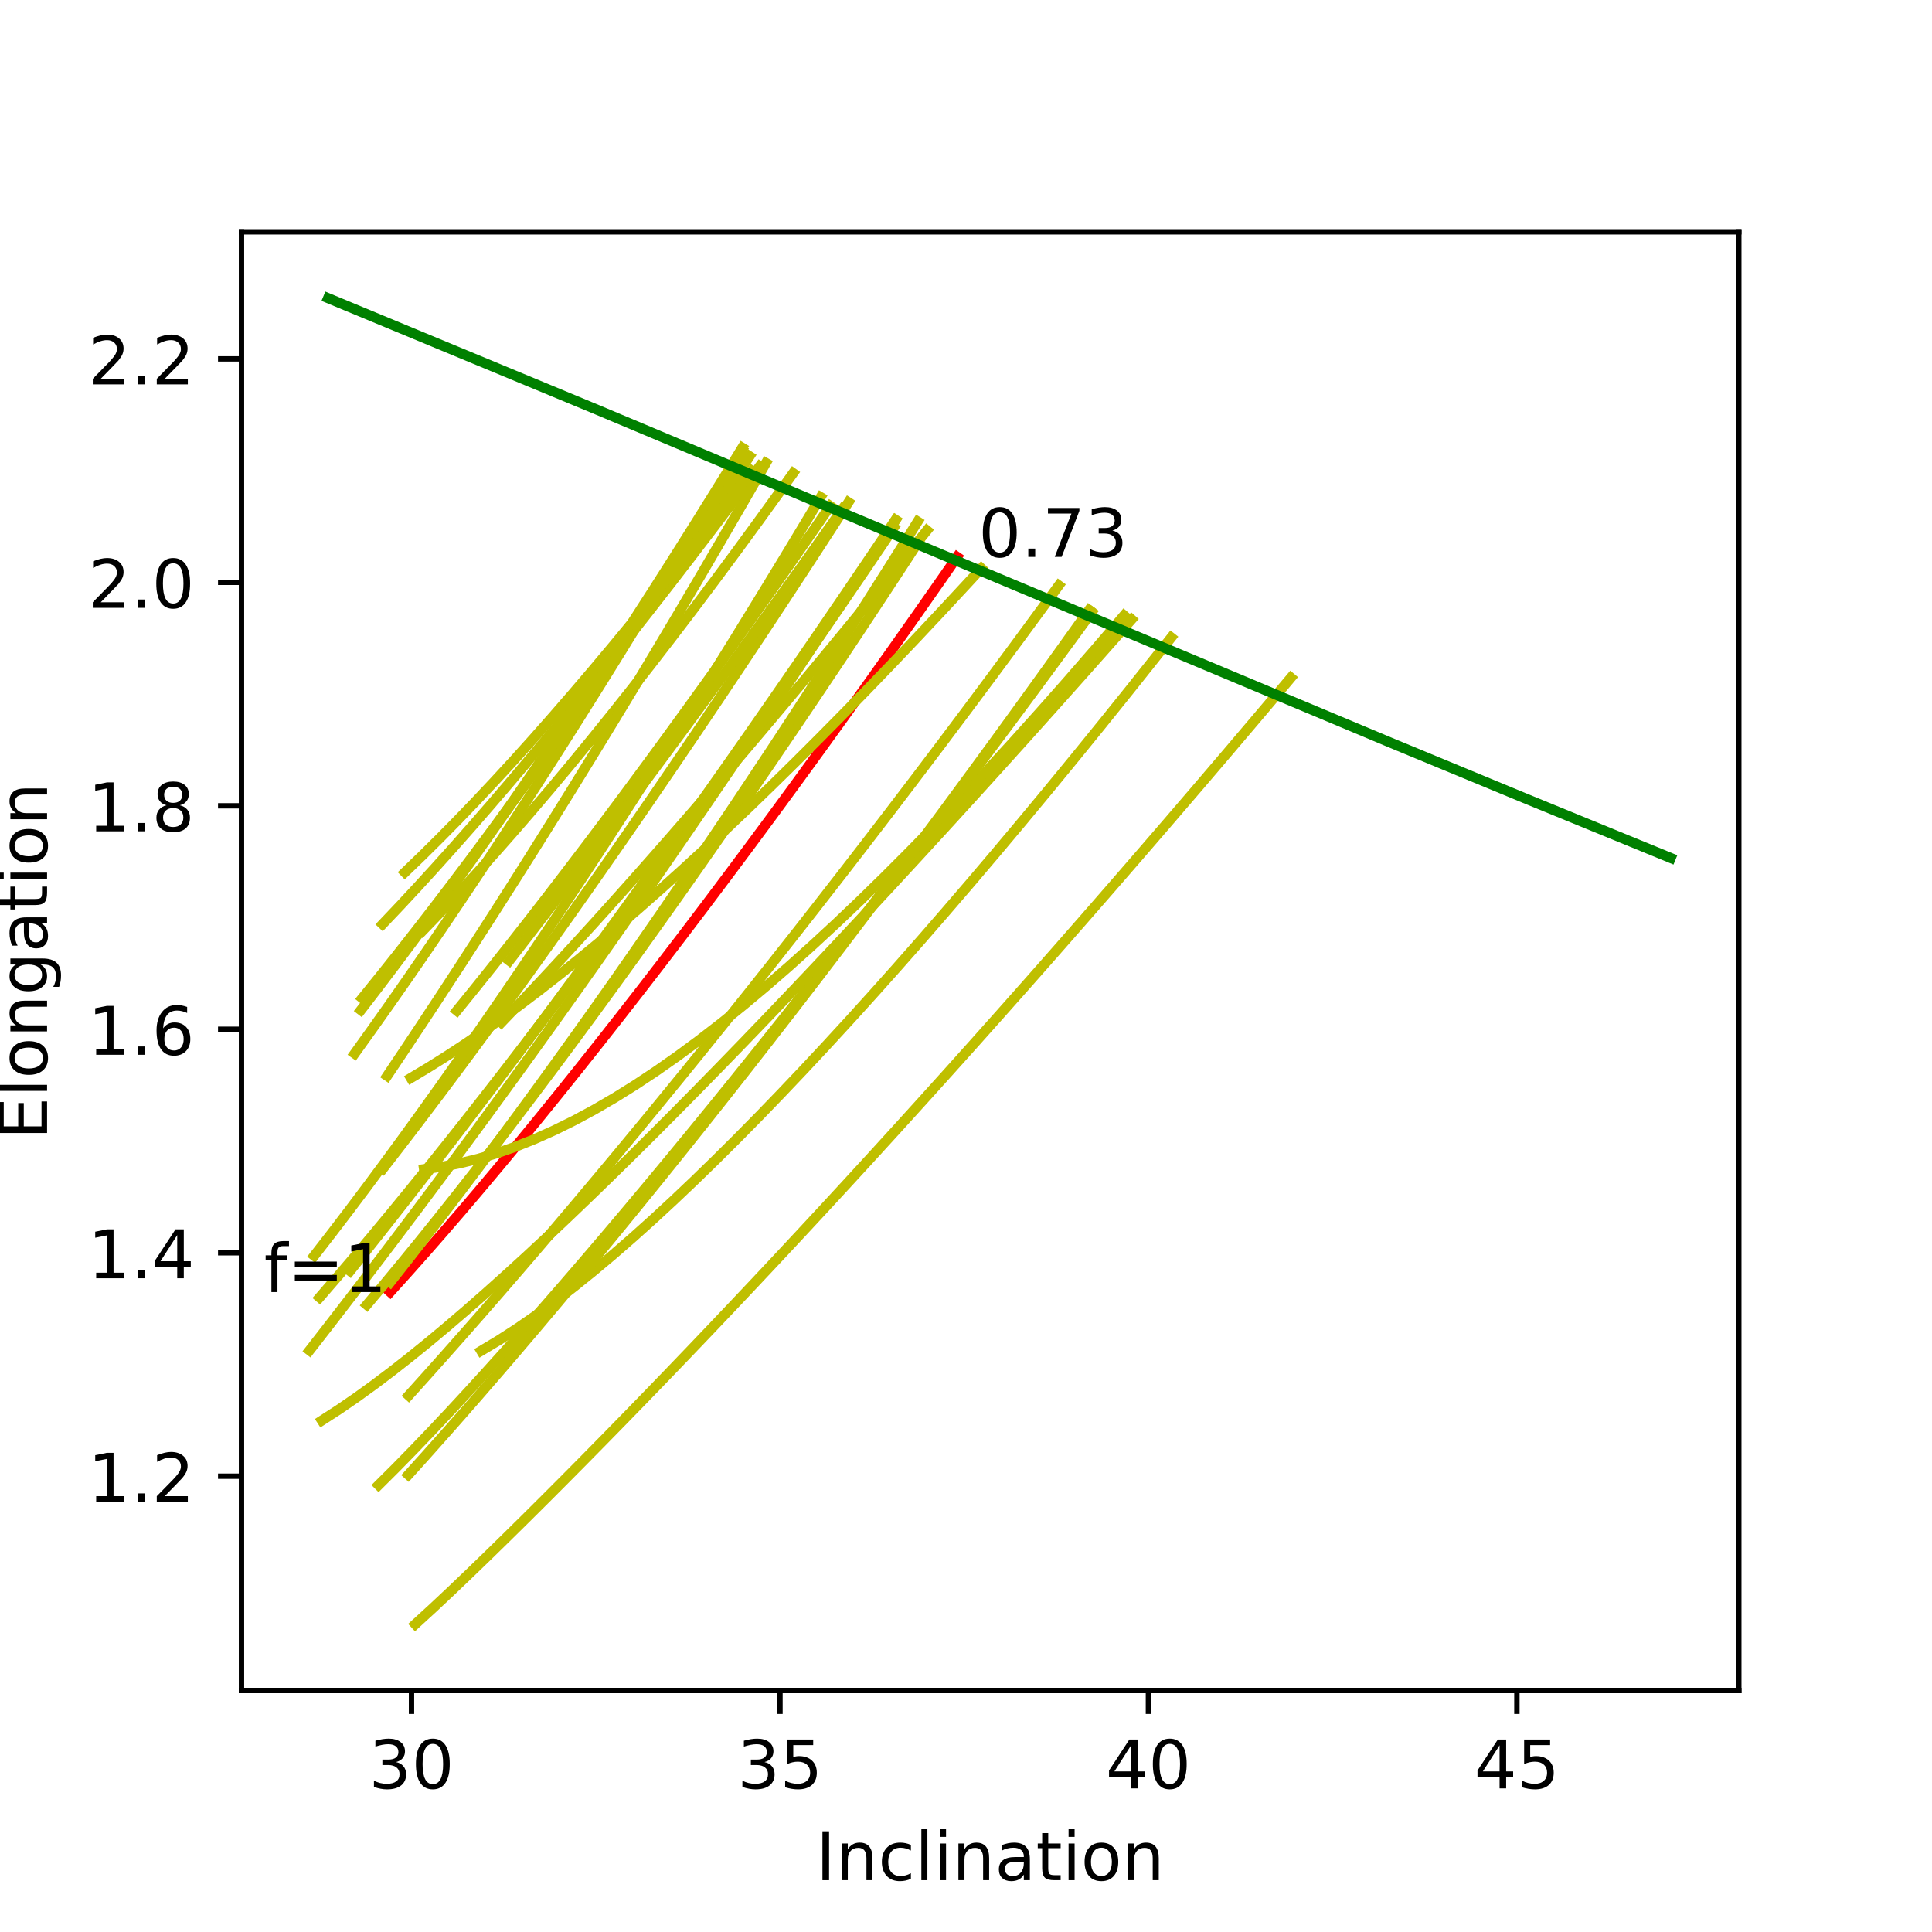 <?xml version="1.0" encoding="utf-8" standalone="no"?>
<!DOCTYPE svg PUBLIC "-//W3C//DTD SVG 1.1//EN"
  "http://www.w3.org/Graphics/SVG/1.1/DTD/svg11.dtd">
<!-- Created with matplotlib (https://matplotlib.org/) -->
<svg height="288pt" version="1.1" viewBox="0 0 288 288" width="288pt" xmlns="http://www.w3.org/2000/svg" xmlns:xlink="http://www.w3.org/1999/xlink">
 <defs>
  <style type="text/css">
*{stroke-linecap:butt;stroke-linejoin:round;}
  </style>
 </defs>
 <g id="figure_1">
  <g id="patch_1">
   <path d="M 0 288 
L 288 288 
L 288 0 
L 0 0 
z
" style="fill:#ffffff;"/>
  </g>
  <g id="axes_1">
   <g id="patch_2">
    <path d="M 36 252 
L 259.2 252 
L 259.2 34.56 
L 36 34.56 
z
" style="fill:#ffffff;"/>
   </g>
   <g id="matplotlib.axis_1">
    <g id="xtick_1">
     <g id="line2d_1">
      <defs>
       <path d="M 0 0 
L 0 3.5 
" id="mdfc9521b3f" style="stroke:#000000;stroke-width:0.8;"/>
      </defs>
      <g>
       <use style="stroke:#000000;stroke-width:0.8;" x="61.343" xlink:href="#mdfc9521b3f" y="252"/>
      </g>
     </g>
     <g id="text_1">
      <!-- 30 -->
      <defs>
       <path d="M 40.578 39.312 
Q 47.656 37.797 51.625 33 
Q 55.609 28.219 55.609 21.188 
Q 55.609 10.406 48.188 4.484 
Q 40.766 -1.422 27.094 -1.422 
Q 22.516 -1.422 17.656 -0.516 
Q 12.797 0.391 7.625 2.203 
L 7.625 11.719 
Q 11.719 9.328 16.594 8.109 
Q 21.484 6.891 26.812 6.891 
Q 36.078 6.891 40.938 10.547 
Q 45.797 14.203 45.797 21.188 
Q 45.797 27.641 41.281 31.266 
Q 36.766 34.906 28.719 34.906 
L 20.219 34.906 
L 20.219 43.016 
L 29.109 43.016 
Q 36.375 43.016 40.234 45.922 
Q 44.094 48.828 44.094 54.297 
Q 44.094 59.906 40.109 62.906 
Q 36.141 65.922 28.719 65.922 
Q 24.656 65.922 20.016 65.031 
Q 15.375 64.156 9.812 62.312 
L 9.812 71.094 
Q 15.438 72.656 20.344 73.438 
Q 25.25 74.219 29.594 74.219 
Q 40.828 74.219 47.359 69.109 
Q 53.906 64.016 53.906 55.328 
Q 53.906 49.266 50.438 45.094 
Q 46.969 40.922 40.578 39.312 
z
" id="DejaVuSans-51"/>
       <path d="M 31.781 66.406 
Q 24.172 66.406 20.328 58.906 
Q 16.5 51.422 16.5 36.375 
Q 16.5 21.391 20.328 13.891 
Q 24.172 6.391 31.781 6.391 
Q 39.453 6.391 43.281 13.891 
Q 47.125 21.391 47.125 36.375 
Q 47.125 51.422 43.281 58.906 
Q 39.453 66.406 31.781 66.406 
z
M 31.781 74.219 
Q 44.047 74.219 50.516 64.516 
Q 56.984 54.828 56.984 36.375 
Q 56.984 17.969 50.516 8.266 
Q 44.047 -1.422 31.781 -1.422 
Q 19.531 -1.422 13.062 8.266 
Q 6.594 17.969 6.594 36.375 
Q 6.594 54.828 13.062 64.516 
Q 19.531 74.219 31.781 74.219 
z
" id="DejaVuSans-48"/>
      </defs>
      <g transform="translate(54.981 266.598)scale(0.1 -0.1)">
       <use xlink:href="#DejaVuSans-51"/>
       <use x="63.623" xlink:href="#DejaVuSans-48"/>
      </g>
     </g>
    </g>
    <g id="xtick_2">
     <g id="line2d_2">
      <g>
       <use style="stroke:#000000;stroke-width:0.8;" x="116.269" xlink:href="#mdfc9521b3f" y="252"/>
      </g>
     </g>
     <g id="text_2">
      <!-- 35 -->
      <defs>
       <path d="M 10.797 72.906 
L 49.516 72.906 
L 49.516 64.594 
L 19.828 64.594 
L 19.828 46.734 
Q 21.969 47.469 24.109 47.828 
Q 26.266 48.188 28.422 48.188 
Q 40.625 48.188 47.75 41.5 
Q 54.891 34.812 54.891 23.391 
Q 54.891 11.625 47.562 5.094 
Q 40.234 -1.422 26.906 -1.422 
Q 22.312 -1.422 17.547 -0.641 
Q 12.797 0.141 7.719 1.703 
L 7.719 11.625 
Q 12.109 9.234 16.797 8.062 
Q 21.484 6.891 26.703 6.891 
Q 35.156 6.891 40.078 11.328 
Q 45.016 15.766 45.016 23.391 
Q 45.016 31 40.078 35.438 
Q 35.156 39.891 26.703 39.891 
Q 22.75 39.891 18.812 39.016 
Q 14.891 38.141 10.797 36.281 
z
" id="DejaVuSans-53"/>
      </defs>
      <g transform="translate(109.907 266.598)scale(0.1 -0.1)">
       <use xlink:href="#DejaVuSans-51"/>
       <use x="63.623" xlink:href="#DejaVuSans-53"/>
      </g>
     </g>
    </g>
    <g id="xtick_3">
     <g id="line2d_3">
      <g>
       <use style="stroke:#000000;stroke-width:0.8;" x="171.195" xlink:href="#mdfc9521b3f" y="252"/>
      </g>
     </g>
     <g id="text_3">
      <!-- 40 -->
      <defs>
       <path d="M 37.797 64.312 
L 12.891 25.391 
L 37.797 25.391 
z
M 35.203 72.906 
L 47.609 72.906 
L 47.609 25.391 
L 58.016 25.391 
L 58.016 17.188 
L 47.609 17.188 
L 47.609 0 
L 37.797 0 
L 37.797 17.188 
L 4.891 17.188 
L 4.891 26.703 
z
" id="DejaVuSans-52"/>
      </defs>
      <g transform="translate(164.833 266.598)scale(0.1 -0.1)">
       <use xlink:href="#DejaVuSans-52"/>
       <use x="63.623" xlink:href="#DejaVuSans-48"/>
      </g>
     </g>
    </g>
    <g id="xtick_4">
     <g id="line2d_4">
      <g>
       <use style="stroke:#000000;stroke-width:0.8;" x="226.121" xlink:href="#mdfc9521b3f" y="252"/>
      </g>
     </g>
     <g id="text_4">
      <!-- 45 -->
      <g transform="translate(219.759 266.598)scale(0.1 -0.1)">
       <use xlink:href="#DejaVuSans-52"/>
       <use x="63.623" xlink:href="#DejaVuSans-53"/>
      </g>
     </g>
    </g>
    <g id="text_5">
     <!-- Inclination -->
     <defs>
      <path d="M 9.812 72.906 
L 19.672 72.906 
L 19.672 0 
L 9.812 0 
z
" id="DejaVuSans-73"/>
      <path d="M 54.891 33.016 
L 54.891 0 
L 45.906 0 
L 45.906 32.719 
Q 45.906 40.484 42.875 44.328 
Q 39.844 48.188 33.797 48.188 
Q 26.516 48.188 22.312 43.547 
Q 18.109 38.922 18.109 30.906 
L 18.109 0 
L 9.078 0 
L 9.078 54.688 
L 18.109 54.688 
L 18.109 46.188 
Q 21.344 51.125 25.703 53.562 
Q 30.078 56 35.797 56 
Q 45.219 56 50.047 50.172 
Q 54.891 44.344 54.891 33.016 
z
" id="DejaVuSans-110"/>
      <path d="M 48.781 52.594 
L 48.781 44.188 
Q 44.969 46.297 41.141 47.344 
Q 37.312 48.391 33.406 48.391 
Q 24.656 48.391 19.812 42.844 
Q 14.984 37.312 14.984 27.297 
Q 14.984 17.281 19.812 11.734 
Q 24.656 6.203 33.406 6.203 
Q 37.312 6.203 41.141 7.25 
Q 44.969 8.297 48.781 10.406 
L 48.781 2.094 
Q 45.016 0.344 40.984 -0.531 
Q 36.969 -1.422 32.422 -1.422 
Q 20.062 -1.422 12.781 6.344 
Q 5.516 14.109 5.516 27.297 
Q 5.516 40.672 12.859 48.328 
Q 20.219 56 33.016 56 
Q 37.156 56 41.109 55.141 
Q 45.062 54.297 48.781 52.594 
z
" id="DejaVuSans-99"/>
      <path d="M 9.422 75.984 
L 18.406 75.984 
L 18.406 0 
L 9.422 0 
z
" id="DejaVuSans-108"/>
      <path d="M 9.422 54.688 
L 18.406 54.688 
L 18.406 0 
L 9.422 0 
z
M 9.422 75.984 
L 18.406 75.984 
L 18.406 64.594 
L 9.422 64.594 
z
" id="DejaVuSans-105"/>
      <path d="M 34.281 27.484 
Q 23.391 27.484 19.188 25 
Q 14.984 22.516 14.984 16.5 
Q 14.984 11.719 18.141 8.906 
Q 21.297 6.109 26.703 6.109 
Q 34.188 6.109 38.703 11.406 
Q 43.219 16.703 43.219 25.484 
L 43.219 27.484 
z
M 52.203 31.203 
L 52.203 0 
L 43.219 0 
L 43.219 8.297 
Q 40.141 3.328 35.547 0.953 
Q 30.953 -1.422 24.312 -1.422 
Q 15.922 -1.422 10.953 3.297 
Q 6 8.016 6 15.922 
Q 6 25.141 12.172 29.828 
Q 18.359 34.516 30.609 34.516 
L 43.219 34.516 
L 43.219 35.406 
Q 43.219 41.609 39.141 45 
Q 35.062 48.391 27.688 48.391 
Q 23 48.391 18.547 47.266 
Q 14.109 46.141 10.016 43.891 
L 10.016 52.203 
Q 14.938 54.109 19.578 55.047 
Q 24.219 56 28.609 56 
Q 40.484 56 46.344 49.844 
Q 52.203 43.703 52.203 31.203 
z
" id="DejaVuSans-97"/>
      <path d="M 18.312 70.219 
L 18.312 54.688 
L 36.812 54.688 
L 36.812 47.703 
L 18.312 47.703 
L 18.312 18.016 
Q 18.312 11.328 20.141 9.422 
Q 21.969 7.516 27.594 7.516 
L 36.812 7.516 
L 36.812 0 
L 27.594 0 
Q 17.188 0 13.234 3.875 
Q 9.281 7.766 9.281 18.016 
L 9.281 47.703 
L 2.688 47.703 
L 2.688 54.688 
L 9.281 54.688 
L 9.281 70.219 
z
" id="DejaVuSans-116"/>
      <path d="M 30.609 48.391 
Q 23.391 48.391 19.188 42.75 
Q 14.984 37.109 14.984 27.297 
Q 14.984 17.484 19.156 11.844 
Q 23.344 6.203 30.609 6.203 
Q 37.797 6.203 41.984 11.859 
Q 46.188 17.531 46.188 27.297 
Q 46.188 37.016 41.984 42.703 
Q 37.797 48.391 30.609 48.391 
z
M 30.609 56 
Q 42.328 56 49.016 48.375 
Q 55.719 40.766 55.719 27.297 
Q 55.719 13.875 49.016 6.219 
Q 42.328 -1.422 30.609 -1.422 
Q 18.844 -1.422 12.172 6.219 
Q 5.516 13.875 5.516 27.297 
Q 5.516 40.766 12.172 48.375 
Q 18.844 56 30.609 56 
z
" id="DejaVuSans-111"/>
     </defs>
     <g transform="translate(121.619 280.277)scale(0.1 -0.1)">
      <use xlink:href="#DejaVuSans-73"/>
      <use x="29.492" xlink:href="#DejaVuSans-110"/>
      <use x="92.871" xlink:href="#DejaVuSans-99"/>
      <use x="147.852" xlink:href="#DejaVuSans-108"/>
      <use x="175.635" xlink:href="#DejaVuSans-105"/>
      <use x="203.418" xlink:href="#DejaVuSans-110"/>
      <use x="266.797" xlink:href="#DejaVuSans-97"/>
      <use x="328.076" xlink:href="#DejaVuSans-116"/>
      <use x="367.285" xlink:href="#DejaVuSans-105"/>
      <use x="395.068" xlink:href="#DejaVuSans-111"/>
      <use x="456.25" xlink:href="#DejaVuSans-110"/>
     </g>
    </g>
   </g>
   <g id="matplotlib.axis_2">
    <g id="ytick_1">
     <g id="line2d_5">
      <defs>
       <path d="M 0 0 
L -3.5 0 
" id="ma059e10082" style="stroke:#000000;stroke-width:0.8;"/>
      </defs>
      <g>
       <use style="stroke:#000000;stroke-width:0.8;" x="36" xlink:href="#ma059e10082" y="220.058"/>
      </g>
     </g>
     <g id="text_6">
      <!-- 1.2 -->
      <defs>
       <path d="M 12.406 8.297 
L 28.516 8.297 
L 28.516 63.922 
L 10.984 60.406 
L 10.984 69.391 
L 28.422 72.906 
L 38.281 72.906 
L 38.281 8.297 
L 54.391 8.297 
L 54.391 0 
L 12.406 0 
z
" id="DejaVuSans-49"/>
       <path d="M 10.688 12.406 
L 21 12.406 
L 21 0 
L 10.688 0 
z
" id="DejaVuSans-46"/>
       <path d="M 19.188 8.297 
L 53.609 8.297 
L 53.609 0 
L 7.328 0 
L 7.328 8.297 
Q 12.938 14.109 22.625 23.891 
Q 32.328 33.688 34.812 36.531 
Q 39.547 41.844 41.422 45.531 
Q 43.312 49.219 43.312 52.781 
Q 43.312 58.594 39.234 62.25 
Q 35.156 65.922 28.609 65.922 
Q 23.969 65.922 18.812 64.312 
Q 13.672 62.703 7.812 59.422 
L 7.812 69.391 
Q 13.766 71.781 18.938 73 
Q 24.125 74.219 28.422 74.219 
Q 39.75 74.219 46.484 68.547 
Q 53.219 62.891 53.219 53.422 
Q 53.219 48.922 51.531 44.891 
Q 49.859 40.875 45.406 35.406 
Q 44.188 33.984 37.641 27.219 
Q 31.109 20.453 19.188 8.297 
z
" id="DejaVuSans-50"/>
      </defs>
      <g transform="translate(13.097 223.858)scale(0.1 -0.1)">
       <use xlink:href="#DejaVuSans-49"/>
       <use x="63.623" xlink:href="#DejaVuSans-46"/>
       <use x="95.41" xlink:href="#DejaVuSans-50"/>
      </g>
     </g>
    </g>
    <g id="ytick_2">
     <g id="line2d_6">
      <g>
       <use style="stroke:#000000;stroke-width:0.8;" x="36" xlink:href="#ma059e10082" y="186.746"/>
      </g>
     </g>
     <g id="text_7">
      <!-- 1.4 -->
      <g transform="translate(13.097 190.546)scale(0.1 -0.1)">
       <use xlink:href="#DejaVuSans-49"/>
       <use x="63.623" xlink:href="#DejaVuSans-46"/>
       <use x="95.41" xlink:href="#DejaVuSans-52"/>
      </g>
     </g>
    </g>
    <g id="ytick_3">
     <g id="line2d_7">
      <g>
       <use style="stroke:#000000;stroke-width:0.8;" x="36" xlink:href="#ma059e10082" y="153.434"/>
      </g>
     </g>
     <g id="text_8">
      <!-- 1.6 -->
      <defs>
       <path d="M 33.016 40.375 
Q 26.375 40.375 22.484 35.828 
Q 18.609 31.297 18.609 23.391 
Q 18.609 15.531 22.484 10.953 
Q 26.375 6.391 33.016 6.391 
Q 39.656 6.391 43.531 10.953 
Q 47.406 15.531 47.406 23.391 
Q 47.406 31.297 43.531 35.828 
Q 39.656 40.375 33.016 40.375 
z
M 52.594 71.297 
L 52.594 62.312 
Q 48.875 64.062 45.094 64.984 
Q 41.312 65.922 37.594 65.922 
Q 27.828 65.922 22.672 59.328 
Q 17.531 52.734 16.797 39.406 
Q 19.672 43.656 24.016 45.922 
Q 28.375 48.188 33.594 48.188 
Q 44.578 48.188 50.953 41.516 
Q 57.328 34.859 57.328 23.391 
Q 57.328 12.156 50.688 5.359 
Q 44.047 -1.422 33.016 -1.422 
Q 20.359 -1.422 13.672 8.266 
Q 6.984 17.969 6.984 36.375 
Q 6.984 53.656 15.188 63.938 
Q 23.391 74.219 37.203 74.219 
Q 40.922 74.219 44.703 73.484 
Q 48.484 72.75 52.594 71.297 
z
" id="DejaVuSans-54"/>
      </defs>
      <g transform="translate(13.097 157.233)scale(0.1 -0.1)">
       <use xlink:href="#DejaVuSans-49"/>
       <use x="63.623" xlink:href="#DejaVuSans-46"/>
       <use x="95.41" xlink:href="#DejaVuSans-54"/>
      </g>
     </g>
    </g>
    <g id="ytick_4">
     <g id="line2d_8">
      <g>
       <use style="stroke:#000000;stroke-width:0.8;" x="36" xlink:href="#ma059e10082" y="120.122"/>
      </g>
     </g>
     <g id="text_9">
      <!-- 1.8 -->
      <defs>
       <path d="M 31.781 34.625 
Q 24.75 34.625 20.719 30.859 
Q 16.703 27.094 16.703 20.516 
Q 16.703 13.922 20.719 10.156 
Q 24.75 6.391 31.781 6.391 
Q 38.812 6.391 42.859 10.172 
Q 46.922 13.969 46.922 20.516 
Q 46.922 27.094 42.891 30.859 
Q 38.875 34.625 31.781 34.625 
z
M 21.922 38.812 
Q 15.578 40.375 12.031 44.719 
Q 8.5 49.078 8.5 55.328 
Q 8.5 64.062 14.719 69.141 
Q 20.953 74.219 31.781 74.219 
Q 42.672 74.219 48.875 69.141 
Q 55.078 64.062 55.078 55.328 
Q 55.078 49.078 51.531 44.719 
Q 48 40.375 41.703 38.812 
Q 48.828 37.156 52.797 32.312 
Q 56.781 27.484 56.781 20.516 
Q 56.781 9.906 50.312 4.234 
Q 43.844 -1.422 31.781 -1.422 
Q 19.734 -1.422 13.25 4.234 
Q 6.781 9.906 6.781 20.516 
Q 6.781 27.484 10.781 32.312 
Q 14.797 37.156 21.922 38.812 
z
M 18.312 54.391 
Q 18.312 48.734 21.844 45.562 
Q 25.391 42.391 31.781 42.391 
Q 38.141 42.391 41.719 45.562 
Q 45.312 48.734 45.312 54.391 
Q 45.312 60.062 41.719 63.234 
Q 38.141 66.406 31.781 66.406 
Q 25.391 66.406 21.844 63.234 
Q 18.312 60.062 18.312 54.391 
z
" id="DejaVuSans-56"/>
      </defs>
      <g transform="translate(13.097 123.921)scale(0.1 -0.1)">
       <use xlink:href="#DejaVuSans-49"/>
       <use x="63.623" xlink:href="#DejaVuSans-46"/>
       <use x="95.41" xlink:href="#DejaVuSans-56"/>
      </g>
     </g>
    </g>
    <g id="ytick_5">
     <g id="line2d_9">
      <g>
       <use style="stroke:#000000;stroke-width:0.8;" x="36" xlink:href="#ma059e10082" y="86.81"/>
      </g>
     </g>
     <g id="text_10">
      <!-- 2.0 -->
      <g transform="translate(13.097 90.609)scale(0.1 -0.1)">
       <use xlink:href="#DejaVuSans-50"/>
       <use x="63.623" xlink:href="#DejaVuSans-46"/>
       <use x="95.41" xlink:href="#DejaVuSans-48"/>
      </g>
     </g>
    </g>
    <g id="ytick_6">
     <g id="line2d_10">
      <g>
       <use style="stroke:#000000;stroke-width:0.8;" x="36" xlink:href="#ma059e10082" y="53.498"/>
      </g>
     </g>
     <g id="text_11">
      <!-- 2.2 -->
      <g transform="translate(13.097 57.297)scale(0.1 -0.1)">
       <use xlink:href="#DejaVuSans-50"/>
       <use x="63.623" xlink:href="#DejaVuSans-46"/>
       <use x="95.41" xlink:href="#DejaVuSans-50"/>
      </g>
     </g>
    </g>
    <g id="text_12">
     <!-- Elongation -->
     <defs>
      <path d="M 9.812 72.906 
L 55.906 72.906 
L 55.906 64.594 
L 19.672 64.594 
L 19.672 43.016 
L 54.391 43.016 
L 54.391 34.719 
L 19.672 34.719 
L 19.672 8.297 
L 56.781 8.297 
L 56.781 0 
L 9.812 0 
z
" id="DejaVuSans-69"/>
      <path d="M 45.406 27.984 
Q 45.406 37.75 41.375 43.109 
Q 37.359 48.484 30.078 48.484 
Q 22.859 48.484 18.828 43.109 
Q 14.797 37.75 14.797 27.984 
Q 14.797 18.266 18.828 12.891 
Q 22.859 7.516 30.078 7.516 
Q 37.359 7.516 41.375 12.891 
Q 45.406 18.266 45.406 27.984 
z
M 54.391 6.781 
Q 54.391 -7.172 48.188 -13.984 
Q 42 -20.797 29.203 -20.797 
Q 24.469 -20.797 20.266 -20.094 
Q 16.062 -19.391 12.109 -17.922 
L 12.109 -9.188 
Q 16.062 -11.328 19.922 -12.344 
Q 23.781 -13.375 27.781 -13.375 
Q 36.625 -13.375 41.016 -8.766 
Q 45.406 -4.156 45.406 5.172 
L 45.406 9.625 
Q 42.625 4.781 38.281 2.391 
Q 33.938 0 27.875 0 
Q 17.828 0 11.672 7.656 
Q 5.516 15.328 5.516 27.984 
Q 5.516 40.672 11.672 48.328 
Q 17.828 56 27.875 56 
Q 33.938 56 38.281 53.609 
Q 42.625 51.219 45.406 46.391 
L 45.406 54.688 
L 54.391 54.688 
z
" id="DejaVuSans-103"/>
     </defs>
     <g transform="translate(7.017 169.872)rotate(-90)scale(0.1 -0.1)">
      <use xlink:href="#DejaVuSans-69"/>
      <use x="63.184" xlink:href="#DejaVuSans-108"/>
      <use x="90.967" xlink:href="#DejaVuSans-111"/>
      <use x="152.148" xlink:href="#DejaVuSans-110"/>
      <use x="215.527" xlink:href="#DejaVuSans-103"/>
      <use x="279.004" xlink:href="#DejaVuSans-97"/>
      <use x="340.283" xlink:href="#DejaVuSans-116"/>
      <use x="379.492" xlink:href="#DejaVuSans-105"/>
      <use x="407.275" xlink:href="#DejaVuSans-111"/>
      <use x="468.457" xlink:href="#DejaVuSans-110"/>
     </g>
    </g>
   </g>
   <g id="line2d_11">
    <path clip-path="url(#pf548dd32eb)" d="M 58.161 192.603 
L 60.769 189.715 
L 63.415 186.735 
L 66.101 183.663 
L 68.826 180.5 
L 71.591 177.247 
L 74.399 173.902 
L 77.248 170.466 
L 80.141 166.938 
L 83.078 163.317 
L 86.06 159.601 
L 89.088 155.79 
L 92.163 151.882 
L 95.286 147.876 
L 98.458 143.769 
L 101.679 139.559 
L 104.952 135.246 
L 108.276 130.825 
L 111.654 126.296 
L 115.086 121.655 
L 118.573 116.901 
L 122.117 112.029 
L 125.719 107.038 
L 129.38 101.925 
L 133.101 96.685 
L 136.884 91.317 
L 140.729 85.817 
L 140.729 85.817 
L 142.676 83.016 
" style="fill:none;stroke:#ff0000;stroke-linecap:square;stroke-width:1.5;"/>
   </g>
   <g id="line2d_12">
    <path clip-path="url(#pf548dd32eb)" d="M 47.638 193.41 
L 50.206 190.441 
L 52.812 187.383 
L 55.458 184.234 
L 58.143 180.996 
L 60.87 177.668 
L 63.639 174.25 
L 66.45 170.741 
L 69.305 167.139 
L 72.205 163.444 
L 75.15 159.654 
L 78.142 155.768 
L 81.182 151.784 
L 84.27 147.7 
L 87.407 143.514 
L 90.596 139.224 
L 93.836 134.828 
L 97.129 130.322 
L 100.476 125.706 
L 103.878 120.975 
L 107.337 116.127 
L 110.853 111.159 
L 114.428 106.068 
L 118.064 100.851 
L 121.761 95.505 
L 125.521 90.026 
L 129.346 84.41 
L 129.346 84.41 
L 131.283 81.549 
L 133.236 78.653 
" style="fill:none;stroke:#bfbf00;stroke-linecap:square;stroke-width:1.5;"/>
   </g>
   <g id="line2d_13">
    <path clip-path="url(#pf548dd32eb)" d="M 54.679 194.512 
L 57.272 191.431 
L 59.903 188.255 
L 62.572 184.983 
L 65.282 181.616 
L 68.032 178.153 
L 70.823 174.596 
L 73.657 170.942 
L 76.534 167.19 
L 79.455 163.341 
L 82.421 159.391 
L 85.433 155.341 
L 88.492 151.187 
L 91.598 146.928 
L 94.754 142.562 
L 97.959 138.087 
L 101.216 133.5 
L 104.524 128.8 
L 107.885 123.982 
L 111.301 119.044 
L 114.772 113.985 
L 118.3 108.799 
L 121.885 103.485 
L 125.53 98.039 
L 129.235 92.457 
L 133.002 86.736 
L 133.002 86.736 
L 134.909 83.823 
L 136.832 80.873 
" style="fill:none;stroke:#bfbf00;stroke-linecap:square;stroke-width:1.5;"/>
   </g>
   <g id="line2d_14">
    <path clip-path="url(#pf548dd32eb)" d="M 47.981 211.752 
L 50.532 210.102 
L 53.122 208.325 
L 55.75 206.427 
L 58.419 204.414 
L 61.128 202.291 
L 63.879 200.062 
L 66.672 197.731 
L 69.508 195.3 
L 72.389 192.774 
L 75.314 190.154 
L 78.286 187.443 
L 81.305 184.641 
L 84.372 181.749 
L 87.488 178.769 
L 90.655 175.701 
L 93.872 172.546 
L 97.143 169.302 
L 100.467 165.971 
L 103.845 162.551 
L 107.28 159.042 
L 110.772 155.444 
L 114.322 151.755 
L 117.932 147.974 
L 121.604 144.1 
L 125.337 140.132 
L 129.135 136.068 
L 132.998 131.907 
L 136.928 127.646 
L 140.927 123.285 
L 144.995 118.821 
L 149.134 114.252 
L 153.347 109.576 
L 157.635 104.791 
L 161.998 99.894 
L 166.44 94.884 
L 166.44 94.884 
L 168.691 92.335 
" style="fill:none;stroke:#bfbf00;stroke-linecap:square;stroke-width:1.5;"/>
   </g>
   <g id="line2d_15">
    <path clip-path="url(#pf548dd32eb)" d="M 68.099 150.662 
L 70.737 147.41 
L 73.413 144.07 
L 76.127 140.644 
L 78.881 137.13 
L 81.675 133.526 
L 84.509 129.833 
L 87.386 126.048 
L 90.306 122.17 
L 93.268 118.198 
L 96.276 114.131 
L 99.328 109.966 
L 102.427 105.701 
L 105.573 101.336 
L 108.766 96.867 
L 112.009 92.293 
L 115.302 87.612 
L 118.646 82.822 
L 122.042 77.919 
L 122.042 77.919 
L 123.76 75.426 
" style="fill:none;stroke:#bfbf00;stroke-linecap:square;stroke-width:1.5;"/>
   </g>
   <g id="line2d_16">
    <path clip-path="url(#pf548dd32eb)" d="M 61.904 242.116 
L 64.538 239.704 
L 67.21 237.196 
L 69.921 234.606 
L 72.673 231.945 
L 75.465 229.215 
L 78.3 226.42 
L 81.176 223.56 
L 84.097 220.634 
L 87.061 217.644 
L 90.071 214.587 
L 93.127 211.464 
L 96.23 208.273 
L 99.382 205.012 
L 102.582 201.68 
L 105.833 198.276 
L 109.135 194.798 
L 112.489 191.244 
L 115.896 187.612 
L 119.358 183.901 
L 122.876 180.109 
L 126.45 176.234 
L 130.083 172.273 
L 133.774 168.224 
L 137.526 164.086 
L 141.34 159.856 
L 145.217 155.532 
L 149.158 151.111 
L 153.165 146.591 
L 157.24 141.97 
L 161.383 137.245 
L 165.596 132.413 
L 169.88 127.471 
L 174.238 122.418 
L 178.67 117.25 
L 183.179 111.964 
L 187.766 106.557 
L 187.766 106.557 
L 190.089 103.808 
L 192.432 101.027 
" style="fill:none;stroke:#bfbf00;stroke-linecap:square;stroke-width:1.5;"/>
   </g>
   <g id="line2d_17">
    <path clip-path="url(#pf548dd32eb)" d="M 74.732 152.431 
L 77.404 149.634 
L 80.115 146.761 
L 82.864 143.811 
L 85.654 140.784 
L 88.484 137.68 
L 91.355 134.498 
L 94.268 131.238 
L 97.224 127.898 
L 100.224 124.479 
L 103.269 120.978 
L 106.36 117.396 
L 109.497 113.73 
L 112.681 109.981 
L 115.914 106.147 
L 119.196 102.227 
L 122.529 98.22 
L 125.913 94.123 
L 129.35 89.936 
L 132.84 85.658 
L 136.385 81.287 
L 136.385 81.287 
L 138.178 79.066 
" style="fill:none;stroke:#bfbf00;stroke-linecap:square;stroke-width:1.5;"/>
   </g>
   <g id="line2d_18">
    <path clip-path="url(#pf548dd32eb)" d="M 57.088 174.218 
L 59.696 170.849 
L 62.341 167.392 
L 65.026 163.847 
L 67.751 160.212 
L 70.517 156.487 
L 73.324 152.671 
L 76.173 148.761 
L 79.066 144.757 
L 82.003 140.657 
L 84.985 136.46 
L 88.013 132.162 
L 91.088 127.764 
L 94.212 123.261 
L 97.384 118.653 
L 100.606 113.937 
L 103.879 109.111 
L 107.204 104.171 
L 110.582 99.117 
L 114.015 93.945 
L 117.503 88.652 
L 121.048 83.235 
L 124.651 77.693 
L 124.651 77.693 
L 126.475 74.873 
" style="fill:none;stroke:#bfbf00;stroke-linecap:square;stroke-width:1.5;"/>
   </g>
   <g id="line2d_19">
    <path clip-path="url(#pf548dd32eb)" d="M 52.864 157.058 
L 55.429 153.479 
L 58.033 149.8 
L 60.675 146.02 
L 63.356 142.137 
L 66.078 138.15 
L 68.841 134.056 
L 71.646 129.854 
L 74.493 125.542 
L 77.385 121.116 
L 80.321 116.575 
L 83.302 111.917 
L 86.33 107.137 
L 89.406 102.234 
L 92.53 97.204 
L 95.703 92.045 
L 98.928 86.751 
L 102.203 81.321 
L 105.532 75.75 
L 108.915 70.034 
L 108.915 70.034 
L 110.627 67.121 
" style="fill:none;stroke:#bfbf00;stroke-linecap:square;stroke-width:1.5;"/>
   </g>
   <g id="line2d_20">
    <path clip-path="url(#pf548dd32eb)" d="M 53.795 150.576 
L 56.395 147.197 
L 59.034 143.713 
L 61.712 140.123 
L 64.43 136.425 
L 67.19 132.619 
L 69.991 128.702 
L 72.835 124.673 
L 75.723 120.53 
L 78.655 116.271 
L 81.633 111.894 
L 84.657 107.397 
L 87.729 102.777 
L 90.849 98.031 
L 94.019 93.156 
L 97.239 88.15 
L 100.511 83.01 
L 103.835 77.731 
L 107.213 72.311 
L 107.213 72.311 
L 108.923 69.547 
L 110.646 66.746 
" style="fill:none;stroke:#bfbf00;stroke-linecap:square;stroke-width:1.5;"/>
   </g>
   <g id="line2d_21">
    <path clip-path="url(#pf548dd32eb)" d="M 52.177 189.475 
L 54.738 186.263 
L 57.337 182.978 
L 59.975 179.619 
L 62.652 176.184 
L 65.37 172.672 
L 68.129 169.082 
L 70.929 165.411 
L 73.773 161.658 
L 76.661 157.822 
L 79.593 153.899 
L 82.571 149.889 
L 85.595 145.789 
L 88.667 141.597 
L 91.788 137.31 
L 94.959 132.927 
L 98.18 128.444 
L 101.453 123.86 
L 104.779 119.171 
L 108.159 114.375 
L 111.594 109.469 
L 115.086 104.451 
L 118.636 99.316 
L 122.244 94.063 
L 125.913 88.687 
L 129.644 83.186 
L 129.644 83.186 
L 131.533 80.388 
L 133.437 77.556 
" style="fill:none;stroke:#bfbf00;stroke-linecap:square;stroke-width:1.5;"/>
   </g>
   <g id="line2d_22">
    <path clip-path="url(#pf548dd32eb)" d="M 53.996 148.802 
L 56.563 145.629 
L 59.167 142.359 
L 61.809 138.991 
L 64.491 135.524 
L 67.213 131.957 
L 69.976 128.289 
L 72.781 124.518 
L 75.628 120.644 
L 78.519 116.664 
L 81.454 112.577 
L 84.435 108.382 
L 87.462 104.075 
L 90.536 99.656 
L 93.659 95.121 
L 96.831 90.469 
L 100.053 85.698 
L 103.327 80.803 
L 106.653 75.783 
L 110.033 70.636 
L 110.033 70.636 
L 111.744 68.013 
" style="fill:none;stroke:#bfbf00;stroke-linecap:square;stroke-width:1.5;"/>
   </g>
   <g id="line2d_23">
    <path clip-path="url(#pf548dd32eb)" d="M 61.252 160.688 
L 63.875 159.117 
L 66.537 157.446 
L 69.239 155.675 
L 71.98 153.803 
L 74.763 151.831 
L 77.587 149.759 
L 80.454 147.588 
L 83.365 145.316 
L 86.32 142.944 
L 89.32 140.472 
L 92.366 137.9 
L 95.46 135.227 
L 98.602 132.453 
L 101.793 129.578 
L 105.035 126.601 
L 108.328 123.521 
L 111.673 120.337 
L 115.071 117.049 
L 118.524 113.656 
L 122.033 110.156 
L 125.599 106.548 
L 129.223 102.831 
L 132.907 99.004 
L 136.651 95.065 
L 140.457 91.012 
L 144.326 86.844 
L 144.326 86.844 
L 146.285 84.716 
" style="fill:none;stroke:#bfbf00;stroke-linecap:square;stroke-width:1.5;"/>
   </g>
   <g id="line2d_24">
    <path clip-path="url(#pf548dd32eb)" d="M 63.207 174.287 
L 65.861 173.924 
L 68.553 173.408 
L 71.286 172.738 
L 74.058 171.911 
L 76.871 170.929 
L 79.727 169.789 
L 82.625 168.493 
L 85.567 167.041 
L 88.553 165.433 
L 91.584 163.67 
L 94.662 161.753 
L 97.787 159.682 
L 100.961 157.458 
L 104.183 155.083 
L 107.456 152.558 
L 110.78 149.882 
L 114.156 147.056 
L 117.585 144.082 
L 121.069 140.958 
L 124.608 137.687 
L 128.204 134.266 
L 131.858 130.697 
L 135.571 126.978 
L 139.344 123.11 
L 143.179 119.091 
L 147.077 114.92 
L 151.039 110.596 
L 155.066 106.118 
L 159.16 101.484 
L 163.322 96.692 
L 163.322 96.692 
L 165.429 94.236 
L 167.553 91.74 
" style="fill:none;stroke:#bfbf00;stroke-linecap:square;stroke-width:1.5;"/>
   </g>
   <g id="line2d_25">
    <path clip-path="url(#pf548dd32eb)" d="M 57.026 137.768 
L 59.601 135.054 
L 62.213 132.246 
L 64.864 129.345 
L 67.554 126.349 
L 70.285 123.259 
L 73.056 120.074 
L 75.87 116.792 
L 78.726 113.414 
L 81.626 109.937 
L 84.57 106.362 
L 87.56 102.686 
L 90.596 98.91 
L 93.68 95.03 
L 96.813 91.047 
L 99.995 86.958 
L 103.227 82.762 
L 106.511 78.457 
L 109.848 74.042 
L 109.848 74.042 
L 111.537 71.792 
L 113.239 69.514 
" style="fill:none;stroke:#bfbf00;stroke-linecap:square;stroke-width:1.5;"/>
   </g>
   <g id="line2d_26">
    <path clip-path="url(#pf548dd32eb)" d="M 71.725 201.366 
L 74.408 199.756 
L 77.13 197.995 
L 79.89 196.086 
L 82.691 194.034 
L 85.532 191.845 
L 88.415 189.522 
L 91.341 187.068 
L 94.309 184.488 
L 97.322 181.784 
L 100.379 178.959 
L 103.482 176.014 
L 106.632 172.951 
L 109.83 169.772 
L 113.076 166.478 
L 116.372 163.068 
L 119.718 159.544 
L 123.116 155.905 
L 126.567 152.151 
L 130.071 148.281 
L 133.63 144.295 
L 137.245 140.192 
L 140.916 135.969 
L 144.646 131.627 
L 148.435 127.162 
L 152.285 122.574 
L 156.196 117.86 
L 160.17 113.019 
L 164.208 108.047 
L 168.312 102.942 
L 172.483 97.703 
L 172.483 97.703 
L 174.594 95.031 
" style="fill:none;stroke:#bfbf00;stroke-linecap:square;stroke-width:1.5;"/>
   </g>
   <g id="line2d_27">
    <path clip-path="url(#pf548dd32eb)" d="M 62.965 138.792 
L 65.581 136.077 
L 68.234 133.256 
L 70.925 130.329 
L 73.657 127.296 
L 76.428 124.155 
L 79.241 120.905 
L 82.096 117.546 
L 84.993 114.076 
L 87.934 110.494 
L 90.92 106.799 
L 93.951 102.988 
L 97.029 99.06 
L 100.153 95.013 
L 103.327 90.845 
L 106.549 86.554 
L 109.822 82.138 
L 113.146 77.593 
L 116.523 72.919 
L 116.523 72.919 
L 118.231 70.531 
" style="fill:none;stroke:#bfbf00;stroke-linecap:square;stroke-width:1.5;"/>
   </g>
   <g id="line2d_28">
    <path clip-path="url(#pf548dd32eb)" d="M 56.432 221.372 
L 59.022 218.793 
L 61.649 216.109 
L 64.316 213.327 
L 67.022 210.451 
L 69.769 207.483 
L 72.556 204.427 
L 75.386 201.284 
L 78.259 198.053 
L 81.175 194.736 
L 84.137 191.333 
L 87.144 187.842 
L 90.197 184.262 
L 93.298 180.594 
L 96.448 176.834 
L 99.647 172.983 
L 102.897 169.037 
L 106.199 164.996 
L 109.554 160.857 
L 112.962 156.618 
L 116.426 152.277 
L 119.946 147.831 
L 123.523 143.279 
L 127.16 138.616 
L 130.856 133.841 
L 134.614 128.951 
L 138.434 123.942 
L 142.319 118.812 
L 146.269 113.558 
L 150.286 108.176 
L 154.371 102.662 
L 158.526 97.014 
L 158.526 97.014 
L 160.63 94.138 
L 162.752 91.228 
" style="fill:none;stroke:#bfbf00;stroke-linecap:square;stroke-width:1.5;"/>
   </g>
   <g id="line2d_29">
    <path clip-path="url(#pf548dd32eb)" d="M 60.87 219.839 
L 63.502 216.921 
L 66.172 213.925 
L 68.882 210.852 
L 71.631 207.703 
L 74.422 204.477 
L 77.254 201.173 
L 80.129 197.791 
L 83.047 194.33 
L 86.009 190.787 
L 89.016 187.161 
L 92.07 183.452 
L 95.171 179.656 
L 98.319 175.772 
L 101.517 171.798 
L 104.764 167.731 
L 108.063 163.57 
L 111.414 159.312 
L 114.817 154.954 
L 118.276 150.495 
L 121.789 145.93 
L 125.359 141.259 
L 128.987 136.476 
L 132.674 131.581 
L 136.421 126.569 
L 140.23 121.438 
L 144.101 116.184 
L 148.037 110.805 
L 152.038 105.295 
L 156.106 99.653 
L 160.242 93.875 
L 160.242 93.875 
L 162.336 90.933 
" style="fill:none;stroke:#bfbf00;stroke-linecap:square;stroke-width:1.5;"/>
   </g>
   <g id="line2d_30">
    <path clip-path="url(#pf548dd32eb)" d="M 58.162 191.151 
L 60.768 187.847 
L 63.411 184.454 
L 66.094 180.971 
L 68.816 177.399 
L 71.579 173.734 
L 74.384 169.976 
L 77.231 166.124 
L 80.121 162.174 
L 83.054 158.126 
L 86.033 153.978 
L 89.058 149.726 
L 92.13 145.369 
L 95.249 140.903 
L 98.417 136.327 
L 101.635 131.636 
L 104.904 126.829 
L 108.225 121.902 
L 111.599 116.852 
L 115.027 111.675 
L 118.51 106.368 
L 122.05 100.927 
L 125.647 95.349 
L 129.303 89.628 
L 133.02 83.762 
L 133.02 83.762 
L 134.901 80.773 
L 136.797 77.745 
" style="fill:none;stroke:#bfbf00;stroke-linecap:square;stroke-width:1.5;"/>
   </g>
   <g id="line2d_31">
    <path clip-path="url(#pf548dd32eb)" d="M 60.923 208.024 
L 63.543 205.115 
L 66.201 202.137 
L 68.898 199.091 
L 71.635 195.974 
L 74.413 192.787 
L 77.233 189.527 
L 80.094 186.194 
L 83 182.786 
L 85.949 179.302 
L 88.944 175.739 
L 91.984 172.096 
L 95.072 168.371 
L 98.207 164.562 
L 101.391 160.667 
L 104.626 156.683 
L 107.911 152.609 
L 111.248 148.44 
L 114.639 144.176 
L 118.084 139.814 
L 121.584 135.349 
L 125.141 130.781 
L 128.755 126.105 
L 132.429 121.318 
L 136.162 116.418 
L 139.958 111.4 
L 143.816 106.261 
L 147.738 100.998 
L 151.726 95.607 
L 155.78 90.083 
L 155.78 90.083 
L 157.833 87.271 
" style="fill:none;stroke:#bfbf00;stroke-linecap:square;stroke-width:1.5;"/>
   </g>
   <g id="line2d_32">
    <path clip-path="url(#pf548dd32eb)" d="M 57.713 160.384 
L 60.3 156.524 
L 62.925 152.574 
L 65.588 148.532 
L 68.291 144.396 
L 71.035 140.163 
L 73.819 135.83 
L 76.646 131.395 
L 79.515 126.854 
L 82.428 122.205 
L 85.386 117.445 
L 88.39 112.57 
L 91.44 107.578 
L 94.538 102.463 
L 97.684 97.224 
L 100.88 91.856 
L 104.126 86.354 
L 107.424 80.716 
L 110.775 74.937 
L 110.775 74.937 
L 112.471 71.994 
L 114.18 69.013 
" style="fill:none;stroke:#bfbf00;stroke-linecap:square;stroke-width:1.5;"/>
   </g>
   <g id="line2d_33">
    <path clip-path="url(#pf548dd32eb)" d="M 46.145 201.302 
L 48.706 198.01 
L 51.305 194.646 
L 53.944 191.208 
L 56.622 187.694 
L 59.342 184.103 
L 62.104 180.432 
L 64.908 176.679 
L 67.756 172.843 
L 70.649 168.92 
L 73.587 164.909 
L 76.572 160.807 
L 79.604 156.613 
L 82.685 152.322 
L 85.816 147.933 
L 88.997 143.442 
L 92.23 138.848 
L 95.516 134.147 
L 98.856 129.335 
L 102.251 124.411 
L 105.703 119.37 
L 109.213 114.21 
L 112.781 108.926 
L 116.41 103.516 
L 120.101 97.976 
L 123.855 92.301 
L 127.673 86.489 
L 131.557 80.534 
L 131.557 80.534 
L 133.524 77.502 
" style="fill:none;stroke:#bfbf00;stroke-linecap:square;stroke-width:1.5;"/>
   </g>
   <g id="line2d_34">
    <path clip-path="url(#pf548dd32eb)" d="M 75.917 143.209 
L 78.605 139.735 
L 81.332 136.189 
L 84.098 132.569 
L 86.903 128.875 
L 89.749 125.104 
L 92.637 121.256 
L 95.566 117.329 
L 98.539 113.322 
L 101.556 109.232 
L 104.617 105.059 
L 107.724 100.8 
L 110.878 96.454 
L 114.079 92.019 
L 117.328 87.492 
L 120.627 82.873 
L 123.976 78.159 
L 123.976 78.159 
L 125.669 75.766 
" style="fill:none;stroke:#bfbf00;stroke-linecap:square;stroke-width:1.5;"/>
   </g>
   <g id="line2d_35">
    <path clip-path="url(#pf548dd32eb)" d="M 46.842 187.195 
L 49.396 183.901 
L 51.989 180.506 
L 54.62 177.009 
L 57.291 173.409 
L 60.003 169.707 
L 62.756 165.901 
L 65.551 161.99 
L 68.389 157.972 
L 71.272 153.845 
L 74.199 149.609 
L 77.173 145.26 
L 80.193 140.796 
L 83.261 136.215 
L 86.378 131.514 
L 89.545 126.69 
L 92.763 121.741 
L 96.033 116.662 
L 99.356 111.452 
L 102.734 106.106 
L 106.167 100.62 
L 109.658 94.992 
L 113.206 89.216 
L 116.814 83.29 
L 120.482 77.208 
L 120.482 77.208 
L 122.339 74.107 
" style="fill:none;stroke:#bfbf00;stroke-linecap:square;stroke-width:1.5;"/>
   </g>
   <g id="line2d_36">
    <path clip-path="url(#pf548dd32eb)" d="M 60.351 130.04 
L 62.957 127.528 
L 65.6 124.91 
L 68.283 122.185 
L 71.005 119.352 
L 73.767 116.412 
L 76.571 113.363 
L 79.416 110.205 
L 82.304 106.937 
L 85.236 103.559 
L 88.213 100.068 
L 91.235 96.465 
L 94.304 92.748 
L 97.42 88.916 
L 100.584 84.967 
L 103.798 80.9 
L 107.063 76.714 
L 110.379 72.406 
L 110.379 72.406 
L 112.057 70.207 
" style="fill:none;stroke:#bfbf00;stroke-linecap:square;stroke-width:1.5;"/>
   </g>
   <g id="line2d_37">
    <path clip-path="url(#pf548dd32eb)" d="M 48.904 44.444 
L 88.987 61.071 
L 145.159 84.669 
L 206.694 110.461 
L 227.242 118.968 
L 249.055 127.902 
L 249.055 127.902 
" style="fill:none;stroke:#008000;stroke-linecap:square;stroke-width:1.5;"/>
   </g>
   <g id="patch_3">
    <path d="M 36 252 
L 36 34.56 
" style="fill:none;stroke:#000000;stroke-linecap:square;stroke-linejoin:miter;stroke-width:0.8;"/>
   </g>
   <g id="patch_4">
    <path d="M 259.2 252 
L 259.2 34.56 
" style="fill:none;stroke:#000000;stroke-linecap:square;stroke-linejoin:miter;stroke-width:0.8;"/>
   </g>
   <g id="patch_5">
    <path d="M 36 252 
L 259.2 252 
" style="fill:none;stroke:#000000;stroke-linecap:square;stroke-linejoin:miter;stroke-width:0.8;"/>
   </g>
   <g id="patch_6">
    <path d="M 36 34.56 
L 259.2 34.56 
" style="fill:none;stroke:#000000;stroke-linecap:square;stroke-linejoin:miter;stroke-width:0.8;"/>
   </g>
   <g id="text_13">
    <!--  0.73 -->
    <defs>
     <path id="DejaVuSans-32"/>
     <path d="M 8.203 72.906 
L 55.078 72.906 
L 55.078 68.703 
L 28.609 0 
L 18.312 0 
L 43.219 64.594 
L 8.203 64.594 
z
" id="DejaVuSans-55"/>
    </defs>
    <g transform="translate(142.676 83.016)scale(0.1 -0.1)">
     <use xlink:href="#DejaVuSans-32"/>
     <use x="31.787" xlink:href="#DejaVuSans-48"/>
     <use x="95.41" xlink:href="#DejaVuSans-46"/>
     <use x="127.197" xlink:href="#DejaVuSans-55"/>
     <use x="190.82" xlink:href="#DejaVuSans-51"/>
    </g>
   </g>
   <g id="text_14">
    <!--  f=1 -->
    <defs>
     <path d="M 37.109 75.984 
L 37.109 68.5 
L 28.516 68.5 
Q 23.688 68.5 21.797 66.547 
Q 19.922 64.594 19.922 59.516 
L 19.922 54.688 
L 34.719 54.688 
L 34.719 47.703 
L 19.922 47.703 
L 19.922 0 
L 10.891 0 
L 10.891 47.703 
L 2.297 47.703 
L 2.297 54.688 
L 10.891 54.688 
L 10.891 58.5 
Q 10.891 67.625 15.141 71.797 
Q 19.391 75.984 28.609 75.984 
z
" id="DejaVuSans-102"/>
     <path d="M 10.594 45.406 
L 73.188 45.406 
L 73.188 37.203 
L 10.594 37.203 
z
M 10.594 25.484 
L 73.188 25.484 
L 73.188 17.188 
L 10.594 17.188 
z
" id="DejaVuSans-61"/>
    </defs>
    <g transform="translate(36.191 192.603)scale(0.1 -0.1)">
     <use xlink:href="#DejaVuSans-32"/>
     <use x="31.787" xlink:href="#DejaVuSans-102"/>
     <use x="66.992" xlink:href="#DejaVuSans-61"/>
     <use x="150.781" xlink:href="#DejaVuSans-49"/>
    </g>
   </g>
  </g>
 </g>
 <defs>
  <clipPath id="pf548dd32eb">
   <rect height="217.44" width="223.2" x="36" y="34.56"/>
  </clipPath>
 </defs>
</svg>
